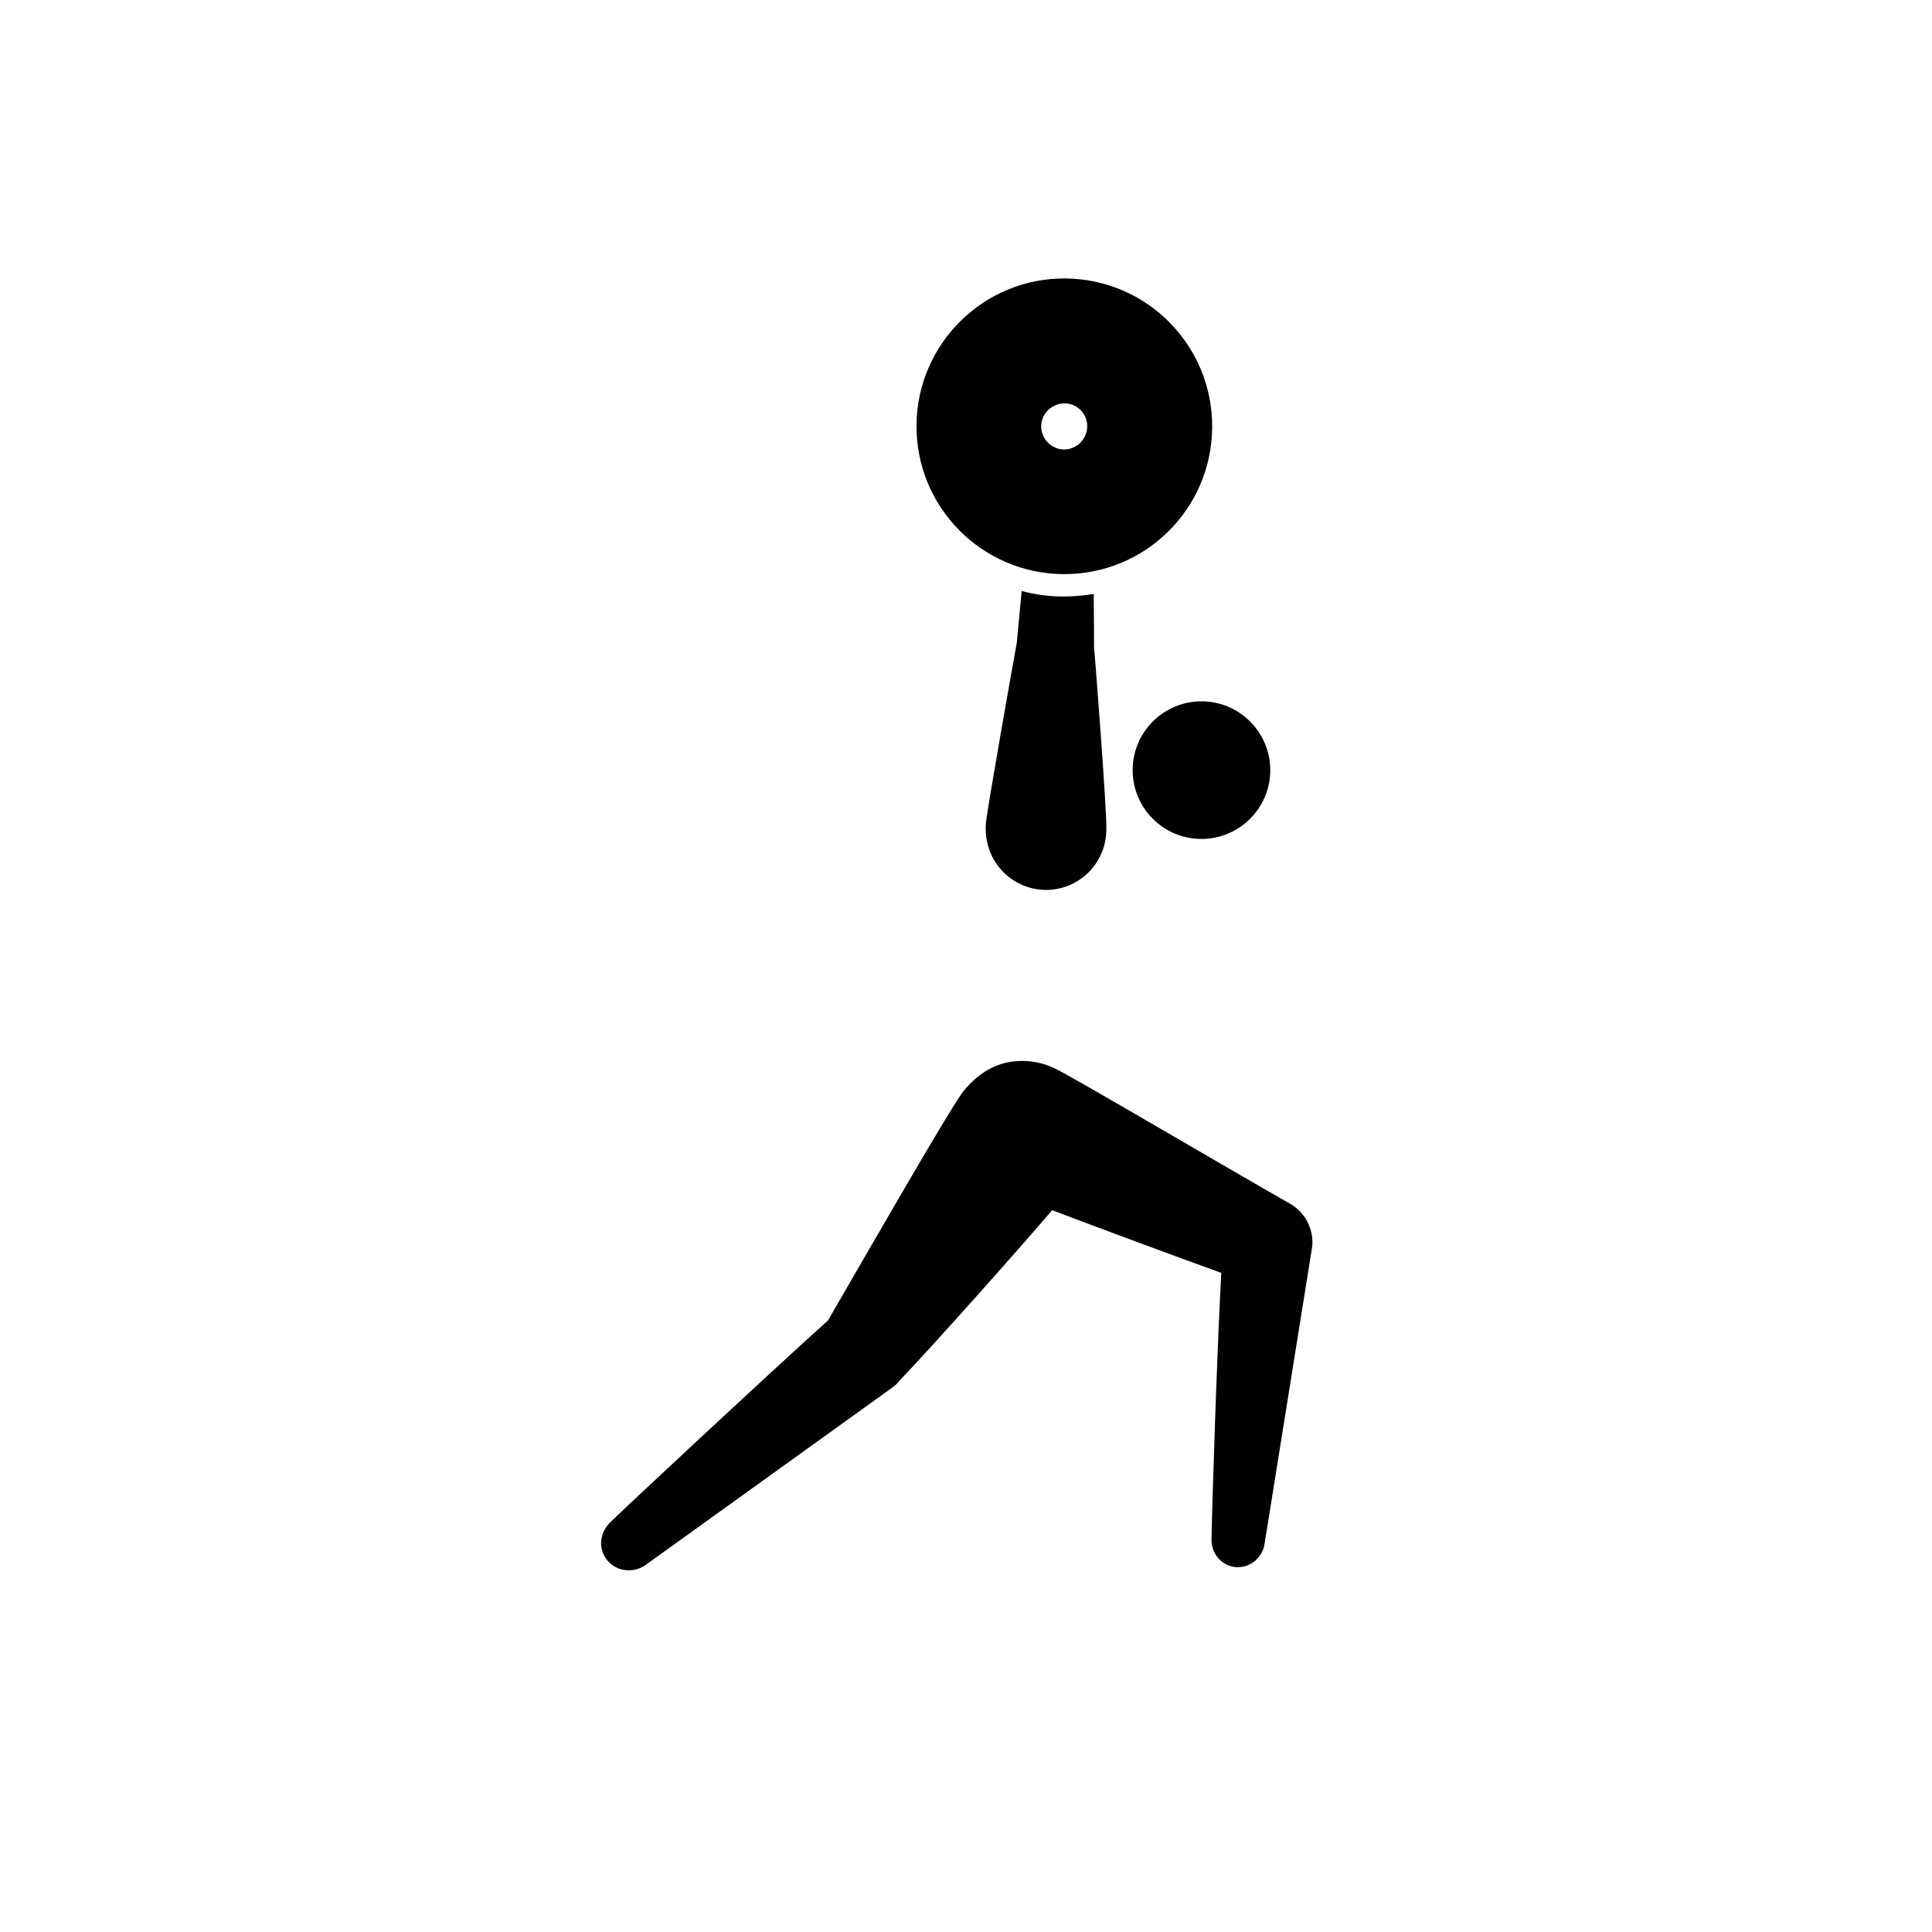 <?xml version="1.0" encoding="utf-8"?>
<!-- Generator: Adobe Illustrator 23.0.3, SVG Export Plug-In . SVG Version: 6.00 Build 0)  -->
<svg version="1.1" id="Calque_1" xmlns="http://www.w3.org/2000/svg" xmlns:xlink="http://www.w3.org/1999/xlink" x="0px" y="0px"
	 viewBox="0 0 595.3 595.3" style="enable-background:new 0 0 595.3 595.3;" xml:space="preserve">
<path d="M327.5,183.8c3.4,0,6.5-0.3,9.5-0.8c0.1,8,0.1,14.2,0.1,16.2c0.5,5.7,3.9,50.1,3.8,55.9c0,2.7-0.4,5.4-1.6,8
	c-4.1,9.4-15.1,13.7-24.5,9.5c-7.6-3.4-11.7-11-11-19.1c0.4-4.3,8.3-49,9.5-55.4c0.2-2.3,0.8-8.3,1.5-16
	C318.9,183.2,323.2,183.8,327.5,183.8 M349,237.3c0,11.7,9.5,21.2,21.2,21.2c11.7,0,21.2-9.5,21.2-21.2c0-11.7-9.5-21.2-21.2-21.2
	C358.5,216.1,349,225.6,349,237.3 M373.3,474.5c0,4.7,3.7,8.4,8.1,8.4c4.1,0,7.5-3.1,8.2-6.9l14.6-91.1c0.1-0.7,0.2-1.3,0.2-2
	c0-5.1-2.7-9.6-6.9-12C378.3,360,330,331.5,325,329.2c-3.2-1.5-6.5-2.3-10-2.3c-7.4,0-13.2,3.3-18.2,9.4
	c-4.1,5.2-32.4,54.6-41.7,70.6c-15,13.4-65.8,60.7-67.5,62.6c-3.2,3.6-3.2,8.6,0.1,11.9c3,3,7.7,3.2,11.1,0.9l76.2-54.8
	c0.4-0.3,0.9-0.7,1.3-1.1c0.2-0.2,0.6-0.7,0.8-0.9c11.1-11.7,34.2-37.6,47.1-52.6c15.3,5.8,37.9,14.2,52.1,19.3
	C375,416.2,373.4,466,373.3,474.5 M327.6,176.9c-25.2-0.2-45.4-20.8-45.2-45.9c0.2-25.2,20.8-45.4,45.9-45.2
	c25.2,0.2,45.4,20.8,45.2,45.9C373.3,156.9,352.8,177.1,327.6,176.9 M328,124.3c-3.9,0-7.1,3.1-7.2,7c0,3.9,3.1,7.1,7,7.2
	c3.9,0,7.1-3.1,7.2-7C335.1,127.5,331.9,124.3,328,124.3"/>
</svg>
